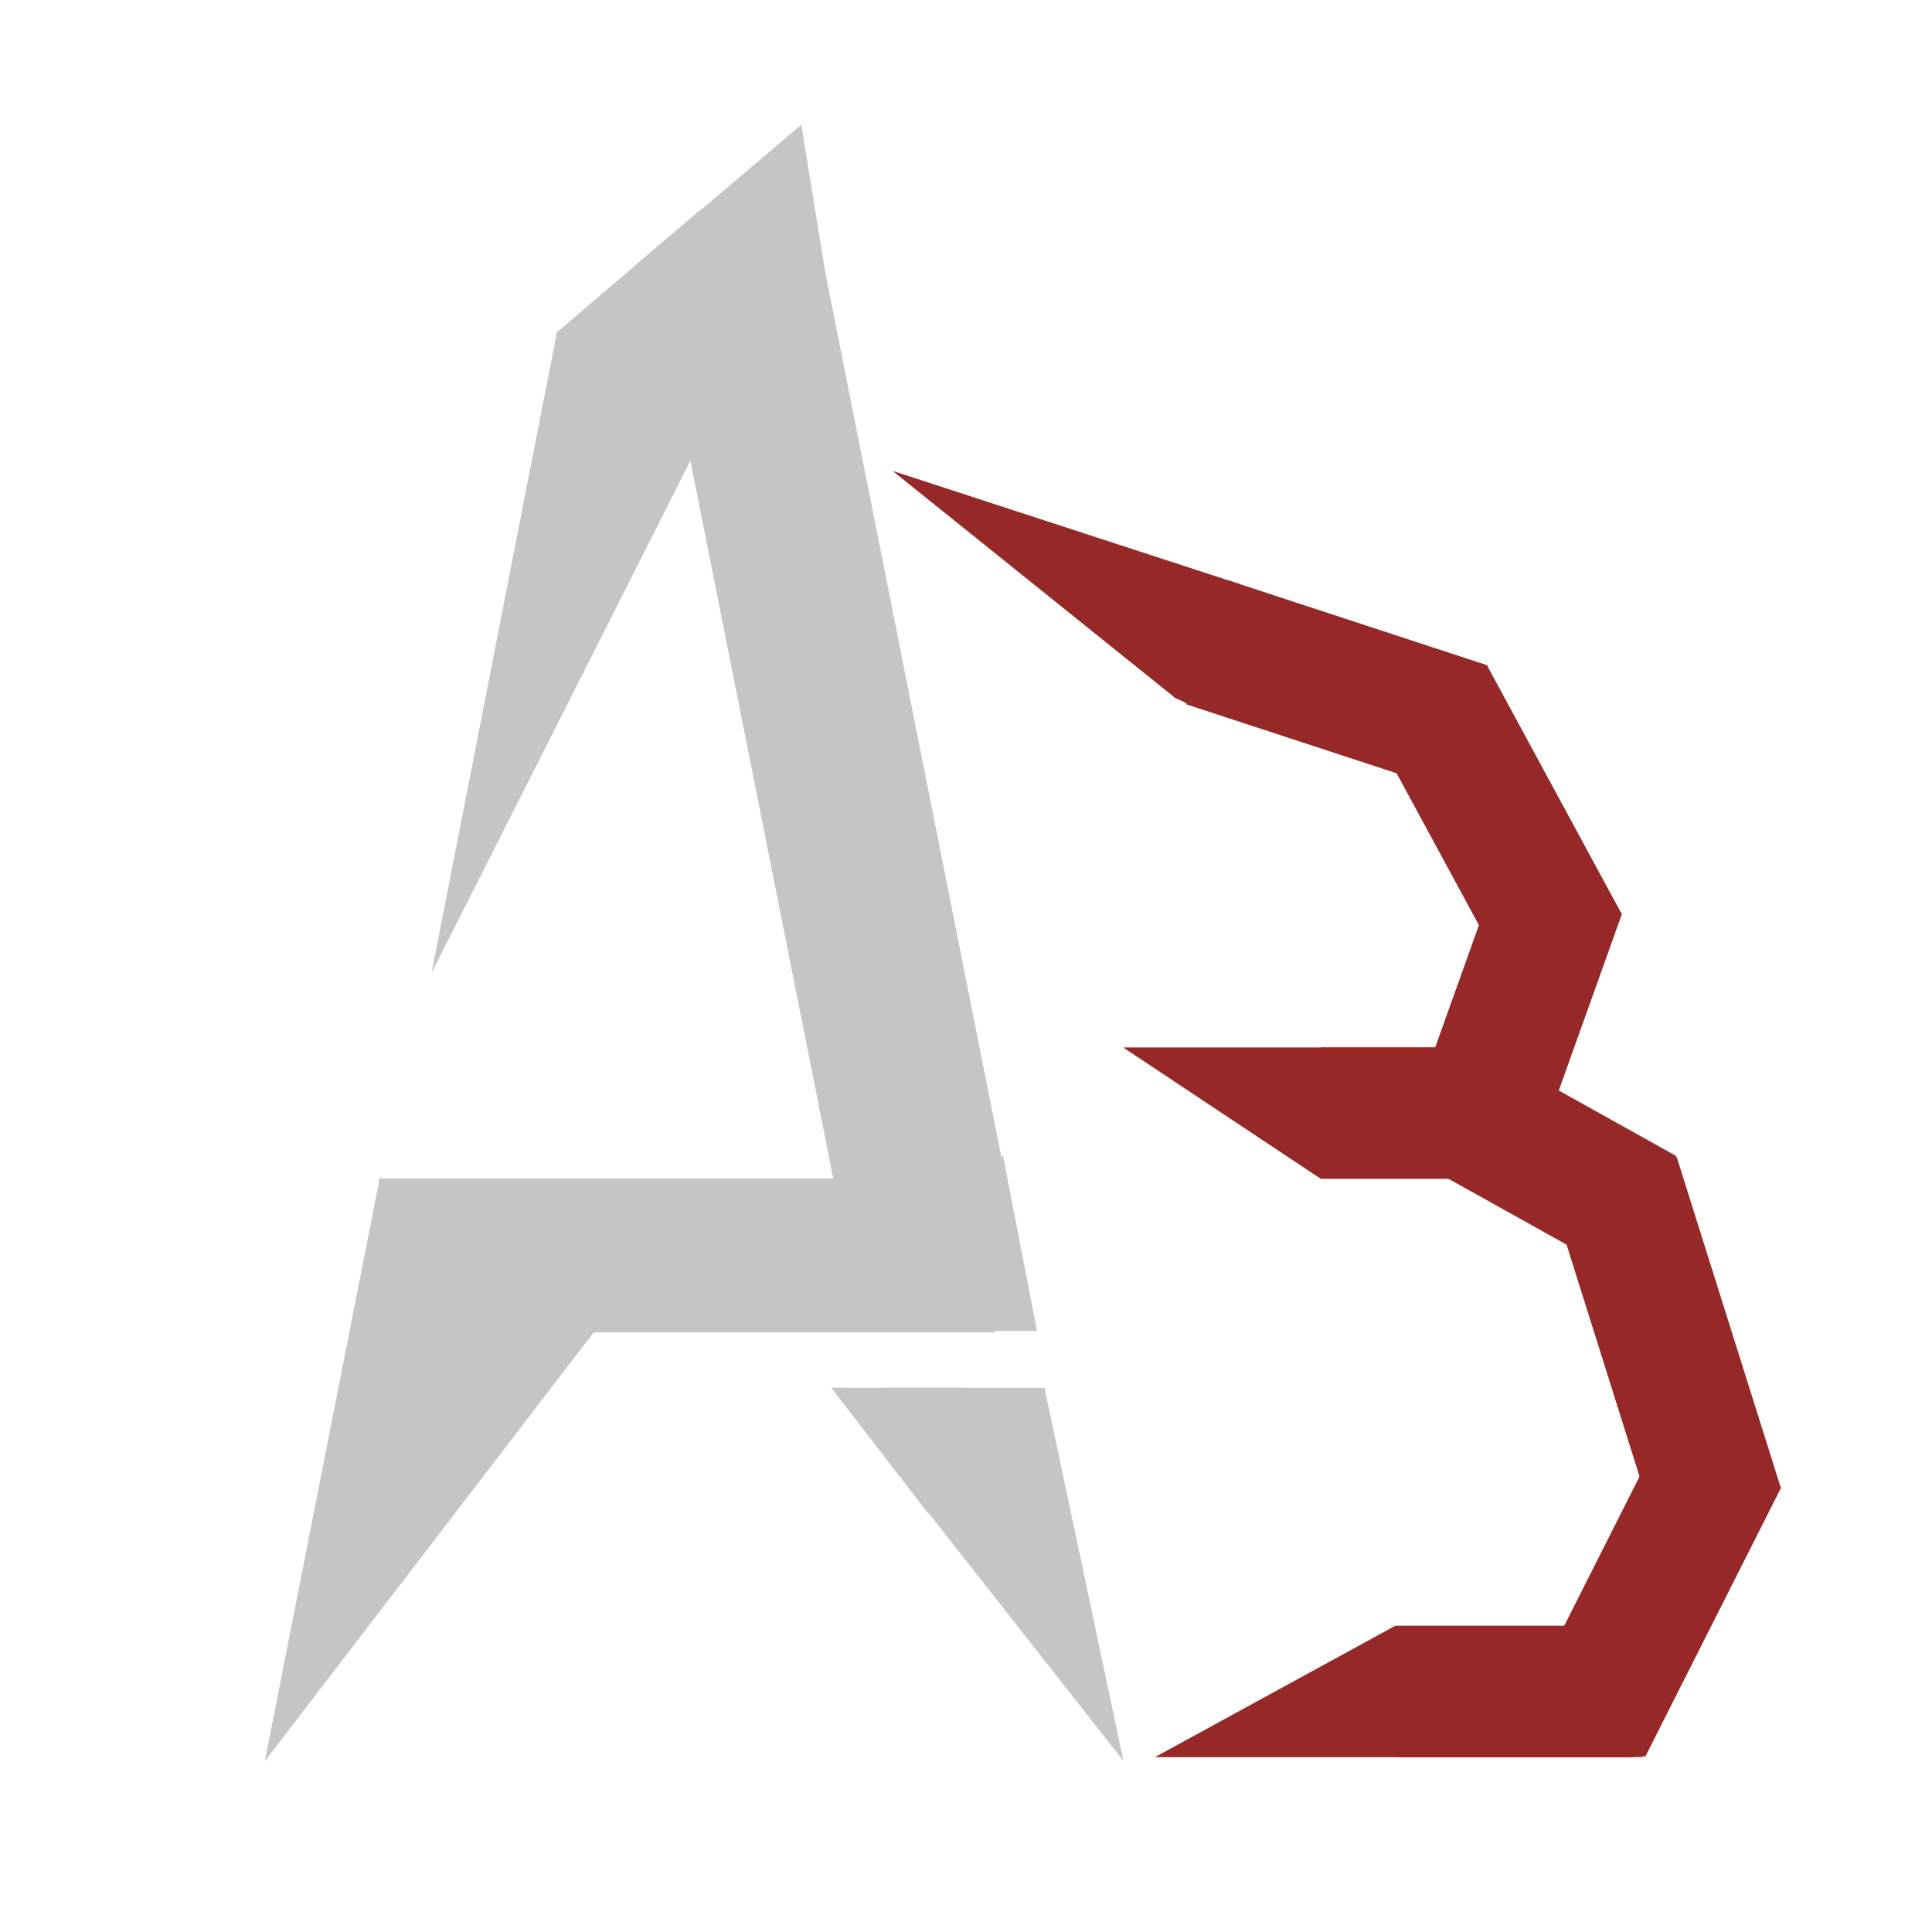 <svg xmlns="http://www.w3.org/2000/svg" xmlns:xlink="http://www.w3.org/1999/xlink" width="500" zoomAndPan="magnify" viewBox="0 0 375 375" height="500" preserveAspectRatio="xMidYMid meet" version="1.0"><defs><clipPath id="8b59793e8d"><path d="M 51 228 L 122 228 L 122 342 L 51 342 Z M 51 228 " clip-rule="nonzero"/></clipPath><clipPath id="c872160ce0"><path d="M 73.691 228.738 L 121.746 250.453 L 75.426 352.973 L 27.371 331.262 Z M 73.691 228.738 " clip-rule="nonzero"/></clipPath><clipPath id="5abdae828f"><path d="M 51.402 341.848 L 121.555 250.367 L 73.691 228.738 L 51.402 341.848 " clip-rule="nonzero"/></clipPath><clipPath id="db74eba5a6"><path d="M 83 64 L 141 64 L 141 189 L 83 189 Z M 83 64 " clip-rule="nonzero"/></clipPath><clipPath id="1430ef0c2d"><path d="M 108.121 64.375 L 141.375 75.785 L 100.488 194.941 L 67.238 183.531 Z M 108.121 64.375 " clip-rule="nonzero"/></clipPath><clipPath id="4916cbabc0"><path d="M 83.766 188.855 L 140.969 75.645 L 108.121 64.375 L 83.766 188.855 " clip-rule="nonzero"/></clipPath><clipPath id="89cf0c8abd"><path d="M 73.547 228.738 L 193.172 228.738 L 193.172 258.637 L 73.547 258.637 Z M 73.547 228.738 " clip-rule="nonzero"/></clipPath><clipPath id="10770fa31c"><path d="M 172 269 L 219 269 L 219 342 L 172 342 Z M 172 269 " clip-rule="nonzero"/></clipPath><clipPath id="70b1712070"><path d="M 172.309 283.574 L 202.961 269.246 L 233.73 335.07 L 203.082 349.398 Z M 172.309 283.574 " clip-rule="nonzero"/></clipPath><clipPath id="346ed8b39c"><path d="M 218.062 341.797 L 202.734 269.352 L 172.309 283.574 L 218.062 341.797 " clip-rule="nonzero"/></clipPath><clipPath id="e61fedcffe"><path d="M 126 45 L 200 45 L 200 257 L 126 257 Z M 126 45 " clip-rule="nonzero"/></clipPath><clipPath id="4ceb7cfbc8"><path d="M 126.5 51.75 L 159.254 45.227 L 200.211 250.957 L 167.457 257.477 Z M 126.5 51.75 " clip-rule="nonzero"/></clipPath><clipPath id="cd63575522"><path d="M 126.5 51.75 L 158.918 45.297 L 199.805 250.672 L 167.387 257.129 Z M 126.5 51.75 " clip-rule="nonzero"/></clipPath><clipPath id="6b0417373f"><path d="M 122 24 L 163 24 L 163 67 L 122 67 Z M 122 24 " clip-rule="nonzero"/></clipPath><clipPath id="54233dc0d1"><path d="M 135.797 16.926 L 175.855 31.715 L 162.754 67.195 L 122.695 52.406 Z M 135.797 16.926 " clip-rule="nonzero"/></clipPath><clipPath id="2600228943"><path d="M 155.539 24.215 L 162.379 66.457 L 122.891 51.875 L 155.539 24.215 " clip-rule="nonzero"/></clipPath><clipPath id="3d72944d65"><path d="M 107 40 L 145 40 L 145 77 L 107 77 Z M 107 40 " clip-rule="nonzero"/></clipPath><clipPath id="02f393dc97"><path d="M 117.742 34.715 L 154.441 46.781 L 144.523 76.945 L 107.824 64.879 Z M 117.742 34.715 " clip-rule="nonzero"/></clipPath><clipPath id="e69fb5f611"><path d="M 135.953 40.703 L 144.309 76.645 L 107.895 64.672 L 135.953 40.703 " clip-rule="nonzero"/></clipPath><clipPath id="c60b3beca1"><path d="M 113 58 L 160 58 L 160 77 L 113 77 Z M 113 58 " clip-rule="nonzero"/></clipPath><clipPath id="38968e85b6"><path d="M 113.336 75.191 L 117.422 57.492 L 161.953 67.766 L 157.871 85.465 Z M 113.336 75.191 " clip-rule="nonzero"/></clipPath><clipPath id="a10987ba30"><path d="M 159.344 76.777 L 117.293 58.047 L 113.336 75.191 L 159.344 76.777 " clip-rule="nonzero"/></clipPath><clipPath id="723db10319"><path d="M 109 60 L 129 60 L 129 72 L 109 72 Z M 109 60 " clip-rule="nonzero"/></clipPath><clipPath id="df3e78d8cb"><path d="M 111.379 58.055 L 131.027 62.863 L 128.848 71.766 L 109.199 66.957 Z M 111.379 58.055 " clip-rule="nonzero"/></clipPath><clipPath id="4d9ebfcef9"><path d="M 121.203 60.457 L 128.863 71.703 L 109.215 66.898 L 121.203 60.457 " clip-rule="nonzero"/></clipPath><clipPath id="60598f4ee6"><path d="M 173 91 L 241 91 L 241 136 L 173 136 Z M 173 91 " clip-rule="nonzero"/></clipPath><clipPath id="39a066d9f6"><path d="M 240.672 113.387 L 228.34 136.176 L 166.68 102.805 L 179.012 80.016 Z M 240.672 113.387 " clip-rule="nonzero"/></clipPath><clipPath id="902cceac5a"><path d="M 173.246 91.395 L 228.535 135.812 L 240.672 113.387 L 173.246 91.395 " clip-rule="nonzero"/></clipPath><clipPath id="7302562948"><path d="M 230 112 L 289 112 L 289 154 L 230 154 Z M 230 112 " clip-rule="nonzero"/></clipPath><clipPath id="f32fe00bf6"><path d="M 238.18 112.57 L 288.871 129.191 L 280.797 153.812 L 230.105 137.191 Z M 238.18 112.57 " clip-rule="nonzero"/></clipPath><clipPath id="767569193e"><path d="M 238.18 112.57 L 288.719 129.141 L 280.777 153.371 L 230.234 136.805 Z M 238.18 112.57 " clip-rule="nonzero"/></clipPath><clipPath id="9d5a993ff9"><path d="M 227 122 L 237 122 L 237 137 L 227 137 Z M 227 122 " clip-rule="nonzero"/></clipPath><clipPath id="13d74d976c"><path d="M 234.789 121.312 L 237.84 122.84 L 230.637 137.227 L 227.582 135.699 Z M 234.789 121.312 " clip-rule="nonzero"/></clipPath><clipPath id="b7628e13df"><path d="M 236.242 122.039 L 230.609 136.918 L 227.703 135.461 L 236.242 122.039 " clip-rule="nonzero"/></clipPath><clipPath id="f93b2849be"><path d="M 266 129 L 315 129 L 315 190 L 266 190 Z M 266 129 " clip-rule="nonzero"/></clipPath><clipPath id="44ef5e9b66"><path d="M 266.297 141.258 L 289.078 128.918 L 315.457 177.605 L 292.676 189.949 Z M 266.297 141.258 " clip-rule="nonzero"/></clipPath><clipPath id="e38505de07"><path d="M 266.297 141.258 L 288.719 129.113 L 314.934 177.496 L 292.512 189.645 Z M 266.297 141.258 " clip-rule="nonzero"/></clipPath><clipPath id="e010deabb9"><path d="M 277 168 L 315 168 L 315 216 L 277 216 Z M 277 168 " clip-rule="nonzero"/></clipPath><clipPath id="189f074b07"><path d="M 290.91 168.805 L 315.305 177.531 L 301.617 215.801 L 277.219 207.074 Z M 290.91 168.805 " clip-rule="nonzero"/></clipPath><clipPath id="8bc3218d04"><path d="M 290.91 168.805 L 314.922 177.391 L 301.277 215.535 L 277.266 206.945 Z M 290.91 168.805 " clip-rule="nonzero"/></clipPath><clipPath id="09fc17603d"><path d="M 270 200 L 326 200 L 326 247 L 270 247 Z M 270 200 " clip-rule="nonzero"/></clipPath><clipPath id="556481720b"><path d="M 270.832 223.051 L 283.207 200.863 L 325.801 224.621 L 313.43 246.805 Z M 270.832 223.051 " clip-rule="nonzero"/></clipPath><clipPath id="dc0d19a9d2"><path d="M 270.832 223.051 L 283.203 200.871 L 325.41 224.41 L 313.043 246.59 Z M 270.832 223.051 " clip-rule="nonzero"/></clipPath><clipPath id="c5bfe86b24"><path d="M 301 224 L 346 224 L 346 297 L 301 297 Z M 301 224 " clip-rule="nonzero"/></clipPath><clipPath id="ec456ceb8f"><path d="M 301.109 232.176 L 325.703 224.438 L 346.105 289.27 L 321.512 297.012 Z M 301.109 232.176 " clip-rule="nonzero"/></clipPath><clipPath id="5c86a61122"><path d="M 301.109 232.176 L 325.43 224.523 L 345.738 289.047 L 321.414 296.699 Z M 301.109 232.176 " clip-rule="nonzero"/></clipPath><clipPath id="65f17a448a"><path d="M 296 277 L 346 277 L 346 342 L 296 342 Z M 296 277 " clip-rule="nonzero"/></clipPath><clipPath id="43b47bdc7b"><path d="M 322.973 277.211 L 345.988 288.832 L 319.312 341.66 L 296.297 330.039 Z M 322.973 277.211 " clip-rule="nonzero"/></clipPath><clipPath id="0b90ebcb85"><path d="M 322.973 277.211 L 345.734 288.707 L 319.293 341.074 L 296.531 329.578 Z M 322.973 277.211 " clip-rule="nonzero"/></clipPath><clipPath id="53006bf7e7"><path d="M 270.832 315.555 L 318.859 315.555 L 318.859 341.055 L 270.832 341.055 Z M 270.832 315.555 " clip-rule="nonzero"/></clipPath><clipPath id="35e1d1e88c"><path d="M 224.145 315.555 L 317.895 315.555 L 317.895 341.336 L 224.145 341.336 Z M 224.145 315.555 " clip-rule="nonzero"/></clipPath><clipPath id="725374a6f7"><path d="M 270.832 315.555 L 317.52 341.074 L 224.145 341.074 L 270.832 315.555 " clip-rule="nonzero"/></clipPath><clipPath id="bcc7ece079"><path d="M 256.426 203.309 L 301 203.309 L 301 228.809 L 256.426 228.809 Z M 256.426 203.309 " clip-rule="nonzero"/></clipPath><clipPath id="9b4ada7228"><path d="M 218 203.309 L 294.758 203.309 L 294.758 229 L 218 229 Z M 218 203.309 " clip-rule="nonzero"/></clipPath><clipPath id="83b002cd73"><path d="M 256.367 228.809 L 294.734 203.309 L 218 203.309 L 256.367 228.809 " clip-rule="nonzero"/></clipPath><clipPath id="99ba885203"><path d="M 111 224 L 202 224 L 202 259 L 111 259 Z M 111 224 " clip-rule="nonzero"/></clipPath><clipPath id="2f0780546b"><path d="M 194.699 224.402 L 201.289 258.336 L 114.434 275.199 L 107.844 241.262 Z M 194.699 224.402 " clip-rule="nonzero"/></clipPath><clipPath id="0eced49a89"><path d="M 111.414 258.172 L 201.285 258.328 L 194.699 224.402 L 111.414 258.172 " clip-rule="nonzero"/></clipPath><clipPath id="6bdbba64fd"><path d="M 161 269 L 187 269 L 187 294 L 161 294 Z M 161 269 " clip-rule="nonzero"/></clipPath><clipPath id="12e9fda19a"><path d="M 180.223 293.809 L 161.191 269.188 L 177.324 256.719 L 196.352 281.34 Z M 180.223 293.809 " clip-rule="nonzero"/></clipPath><clipPath id="d11bd4ebc7"><path d="M 186.578 269.355 L 161.316 269.344 L 180.223 293.809 L 186.578 269.355 " clip-rule="nonzero"/></clipPath><clipPath id="79ccd64334"><path d="M 172.309 269.355 L 202.793 269.355 L 202.793 281.039 L 172.309 281.039 Z M 172.309 269.355 " clip-rule="nonzero"/></clipPath><clipPath id="54ec3f51bd"><path d="M 224.145 113.32 L 246 113.32 L 246 135.922 L 224.145 135.922 Z M 224.145 113.32 " clip-rule="nonzero"/></clipPath><clipPath id="4a6847f966"><path d="M 235.141 113.32 C 229.066 113.32 224.145 118.355 224.145 124.57 C 224.145 130.781 229.066 135.816 235.141 135.816 C 241.215 135.816 246.137 130.781 246.137 124.57 C 246.137 118.355 241.215 113.32 235.141 113.32 " clip-rule="nonzero"/></clipPath></defs><g clip-path="url(#8b59793e8d)"><g clip-path="url(#c872160ce0)"><g clip-path="url(#5abdae828f)"><path fill="#c5c5c5" d="M 73.691 228.738 L 121.746 250.453 L 75.426 352.973 L 27.371 331.262 Z M 73.691 228.738 " fill-opacity="1" fill-rule="nonzero"/></g></g></g><g clip-path="url(#db74eba5a6)"><g clip-path="url(#1430ef0c2d)"><g clip-path="url(#4916cbabc0)"><path fill="#c5c5c5" d="M 108.121 64.375 L 140.82 75.594 L 100.125 194.195 L 67.426 182.977 Z M 108.121 64.375 " fill-opacity="1" fill-rule="nonzero"/></g></g></g><g clip-path="url(#89cf0c8abd)"><path fill="#c5c5c5" d="M 73.547 228.738 L 193.078 228.738 L 193.078 258.621 L 73.547 258.621 Z M 73.547 228.738 " fill-opacity="1" fill-rule="nonzero"/></g><g clip-path="url(#10770fa31c)"><g clip-path="url(#70b1712070)"><g clip-path="url(#346ed8b39c)"><path fill="#c5c5c5" d="M 172.309 283.574 L 202.961 269.246 L 233.496 334.57 L 202.844 348.898 Z M 172.309 283.574 " fill-opacity="1" fill-rule="nonzero"/></g></g></g><g clip-path="url(#e61fedcffe)"><g clip-path="url(#4ceb7cfbc8)"><g clip-path="url(#cd63575522)"><path fill="#c5c5c5" d="M 126.5 51.75 L 158.68 45.344 L 199.523 250.496 L 167.344 256.902 Z M 126.5 51.75 " fill-opacity="1" fill-rule="nonzero"/></g></g></g><g clip-path="url(#6b0417373f)"><g clip-path="url(#54233dc0d1)"><g clip-path="url(#2600228943)"><path fill="#c5c5c5" d="M 135.797 16.926 L 175.281 31.504 L 162.395 66.414 L 122.906 51.832 Z M 135.797 16.926 " fill-opacity="1" fill-rule="nonzero"/></g></g></g><g clip-path="url(#3d72944d65)"><g clip-path="url(#02f393dc97)"><g clip-path="url(#e69fb5f611)"><path fill="#c5c5c5" d="M 117.742 34.715 L 153.938 46.617 L 144.02 76.777 L 107.824 64.879 Z M 117.742 34.715 " fill-opacity="1" fill-rule="nonzero"/></g></g></g><g clip-path="url(#c60b3beca1)"><g clip-path="url(#38968e85b6)"><g clip-path="url(#a10987ba30)"><path fill="#c5c5c5" d="M 113.336 75.191 L 117.289 58.062 L 161.25 68.207 L 157.297 85.336 Z M 113.336 75.191 " fill-opacity="1" fill-rule="nonzero"/></g></g></g><g clip-path="url(#723db10319)"><g clip-path="url(#df3e78d8cb)"><g clip-path="url(#4d9ebfcef9)"><path fill="#c5c5c5" d="M 111.379 58.055 L 131.027 62.863 L 128.848 71.766 L 109.199 66.957 Z M 111.379 58.055 " fill-opacity="1" fill-rule="nonzero"/></g></g></g><g clip-path="url(#60598f4ee6)"><g clip-path="url(#39a066d9f6)"><g clip-path="url(#902cceac5a)"><path fill="#962828" d="M 240.672 113.387 L 228.582 135.727 L 167.371 102.598 L 179.461 80.258 Z M 240.672 113.387 " fill-opacity="1" fill-rule="nonzero"/></g></g></g><g clip-path="url(#7302562948)"><g clip-path="url(#f32fe00bf6)"><g clip-path="url(#767569193e)"><path fill="#962828" d="M 238.18 112.57 L 288.871 129.191 L 280.957 153.328 L 230.266 136.711 Z M 238.18 112.57 " fill-opacity="1" fill-rule="nonzero"/></g></g></g><g clip-path="url(#9d5a993ff9)"><g clip-path="url(#13d74d976c)"><g clip-path="url(#b7628e13df)"><path fill="#962828" d="M 234.789 121.312 L 237.84 122.84 L 230.855 136.789 L 227.801 135.262 Z M 234.789 121.312 " fill-opacity="1" fill-rule="nonzero"/></g></g></g><g clip-path="url(#f93b2849be)"><g clip-path="url(#44ef5e9b66)"><g clip-path="url(#e38505de07)"><path fill="#962828" d="M 266.297 141.258 L 288.633 129.16 L 314.77 177.402 L 292.434 189.504 Z M 266.297 141.258 " fill-opacity="1" fill-rule="nonzero"/></g></g></g><g clip-path="url(#e010deabb9)"><g clip-path="url(#189f074b07)"><g clip-path="url(#8bc3218d04)"><path fill="#962828" d="M 290.91 168.805 L 314.828 177.359 L 301.141 215.629 L 277.219 207.074 Z M 290.91 168.805 " fill-opacity="1" fill-rule="nonzero"/></g></g></g><g clip-path="url(#09fc17603d)"><g clip-path="url(#556481720b)"><g clip-path="url(#dc0d19a9d2)"><path fill="#962828" d="M 270.832 223.051 L 283.207 200.863 L 325.359 224.371 L 312.984 246.559 Z M 270.832 223.051 " fill-opacity="1" fill-rule="nonzero"/></g></g></g><g clip-path="url(#c5bfe86b24)"><g clip-path="url(#ec456ceb8f)"><g clip-path="url(#5c86a61122)"><path fill="#962828" d="M 301.109 232.176 L 325.703 224.438 L 345.93 288.711 L 321.336 296.449 Z M 301.109 232.176 " fill-opacity="1" fill-rule="nonzero"/></g></g></g><g clip-path="url(#65f17a448a)"><g clip-path="url(#43b47bdc7b)"><g clip-path="url(#0b90ebcb85)"><path fill="#962828" d="M 322.973 277.211 L 345.988 288.832 L 319.574 341.137 L 296.562 329.516 Z M 322.973 277.211 " fill-opacity="1" fill-rule="nonzero"/></g></g></g><g clip-path="url(#53006bf7e7)"><path fill="#962828" d="M 270.832 315.555 L 318.879 315.555 L 318.879 341.336 L 270.832 341.336 Z M 270.832 315.555 " fill-opacity="1" fill-rule="nonzero"/></g><g clip-path="url(#35e1d1e88c)"><g clip-path="url(#725374a6f7)"><path fill="#962828" d="M 224.145 315.555 L 317.309 315.555 L 317.309 341.336 L 224.145 341.336 Z M 224.145 315.555 " fill-opacity="1" fill-rule="nonzero"/></g></g><g clip-path="url(#bcc7ece079)"><path fill="#962828" d="M 256.426 203.309 L 300.957 203.309 L 300.957 229.09 L 256.426 229.09 Z M 256.426 203.309 " fill-opacity="1" fill-rule="nonzero"/></g><g clip-path="url(#9b4ada7228)"><g clip-path="url(#83b002cd73)"><path fill="#962828" d="M 218 203.309 L 294.758 203.309 L 294.758 229.09 L 218 229.09 Z M 218 203.309 " fill-opacity="1" fill-rule="nonzero"/></g></g><g clip-path="url(#99ba885203)"><g clip-path="url(#2f0780546b)"><g clip-path="url(#0eced49a89)"><path fill="#c5c5c5" d="M 194.699 224.402 L 201.289 258.336 L 114.434 275.199 L 107.844 241.262 Z M 194.699 224.402 " fill-opacity="1" fill-rule="nonzero"/></g></g></g><g clip-path="url(#6bdbba64fd)"><g clip-path="url(#12e9fda19a)"><g clip-path="url(#d11bd4ebc7)"><path fill="#c5c5c5" d="M 180.223 293.809 L 161.191 269.188 L 176.898 257.047 L 195.93 281.668 Z M 180.223 293.809 " fill-opacity="1" fill-rule="nonzero"/></g></g></g><g clip-path="url(#79ccd64334)"><path fill="#c5c5c5" d="M 172.309 269.355 L 202.816 269.355 L 202.816 281.004 L 172.309 281.004 Z M 172.309 269.355 " fill-opacity="1" fill-rule="nonzero"/></g><g clip-path="url(#54ec3f51bd)"><g clip-path="url(#4a6847f966)"><path fill="#962828" d="M 224.145 113.32 L 245.977 113.32 L 245.977 135.922 L 224.145 135.922 Z M 224.145 113.32 " fill-opacity="1" fill-rule="nonzero"/></g></g></svg>